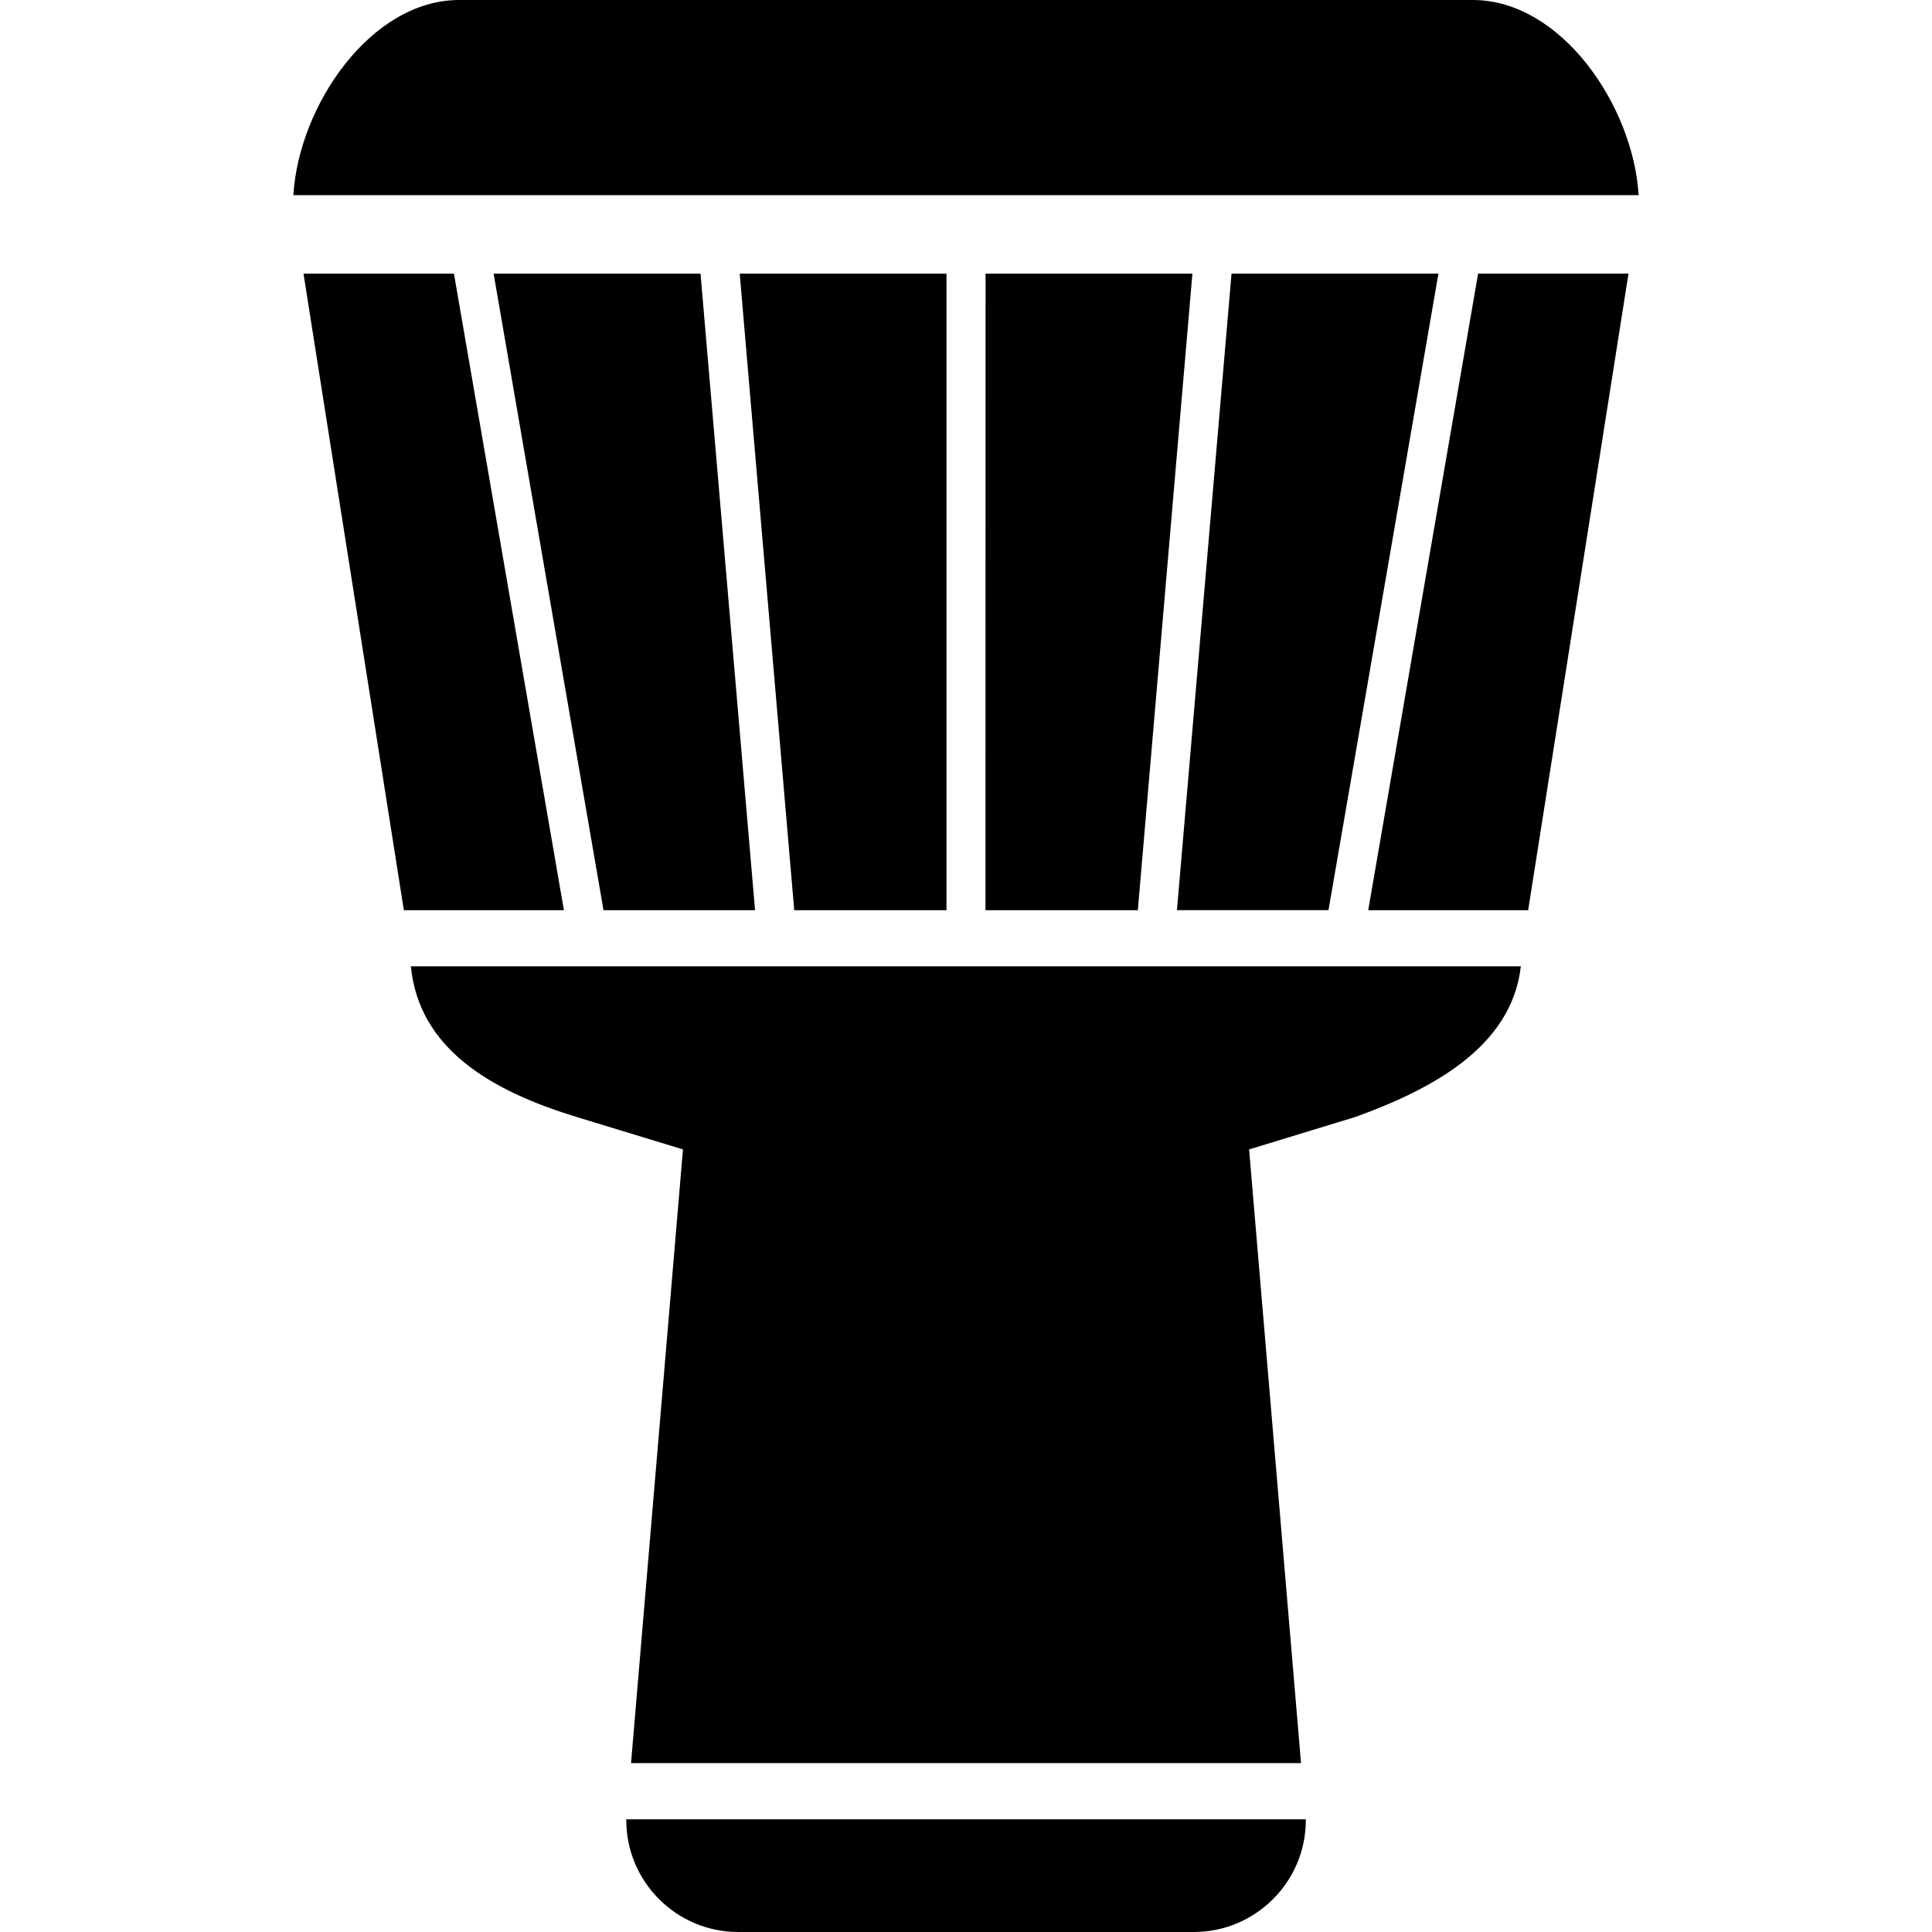 <!-- Generated by IcoMoon.io -->
<svg version="1.1" xmlns="http://www.w3.org/2000/svg" width="32" height="32" viewBox="0 0 32 32">
<title>djembe</title>
<path d="M10.374 30.134l-0.001 0.011c0 1.025 0.832 1.855 1.854 1.855h7.547c1.021 0 1.855-0.831 1.855-1.855l-0.001-0.011h-11.254zM24.395 0h-16.791c-1.461 0.001-2.655 1.745-2.745 3.232h22.282c-0.091-1.486-1.284-3.231-2.745-3.232zM9.548 18.5l1.764 0.538-0.86 10.165h11.097l-0.86-10.165 1.762-0.538c1.243-0.451 2.586-1.146 2.739-2.495l-18.385 0c0.133 1.349 1.297 2.055 2.742 2.494zM15.677 15.076v-10.543h-3.425l0.903 10.543zM7.519 4.533h-2.492l1.662 10.543h2.651zM8.176 4.533l1.82 10.543h2.51l-0.903-10.543zM16.323 15.076h2.523l0.904-10.543h-3.426zM23.825 4.532l-3.427 0-0.904 10.543h2.51zM22.662 15.076h2.649l1.662-10.544h-2.491z"></path>
</svg>
